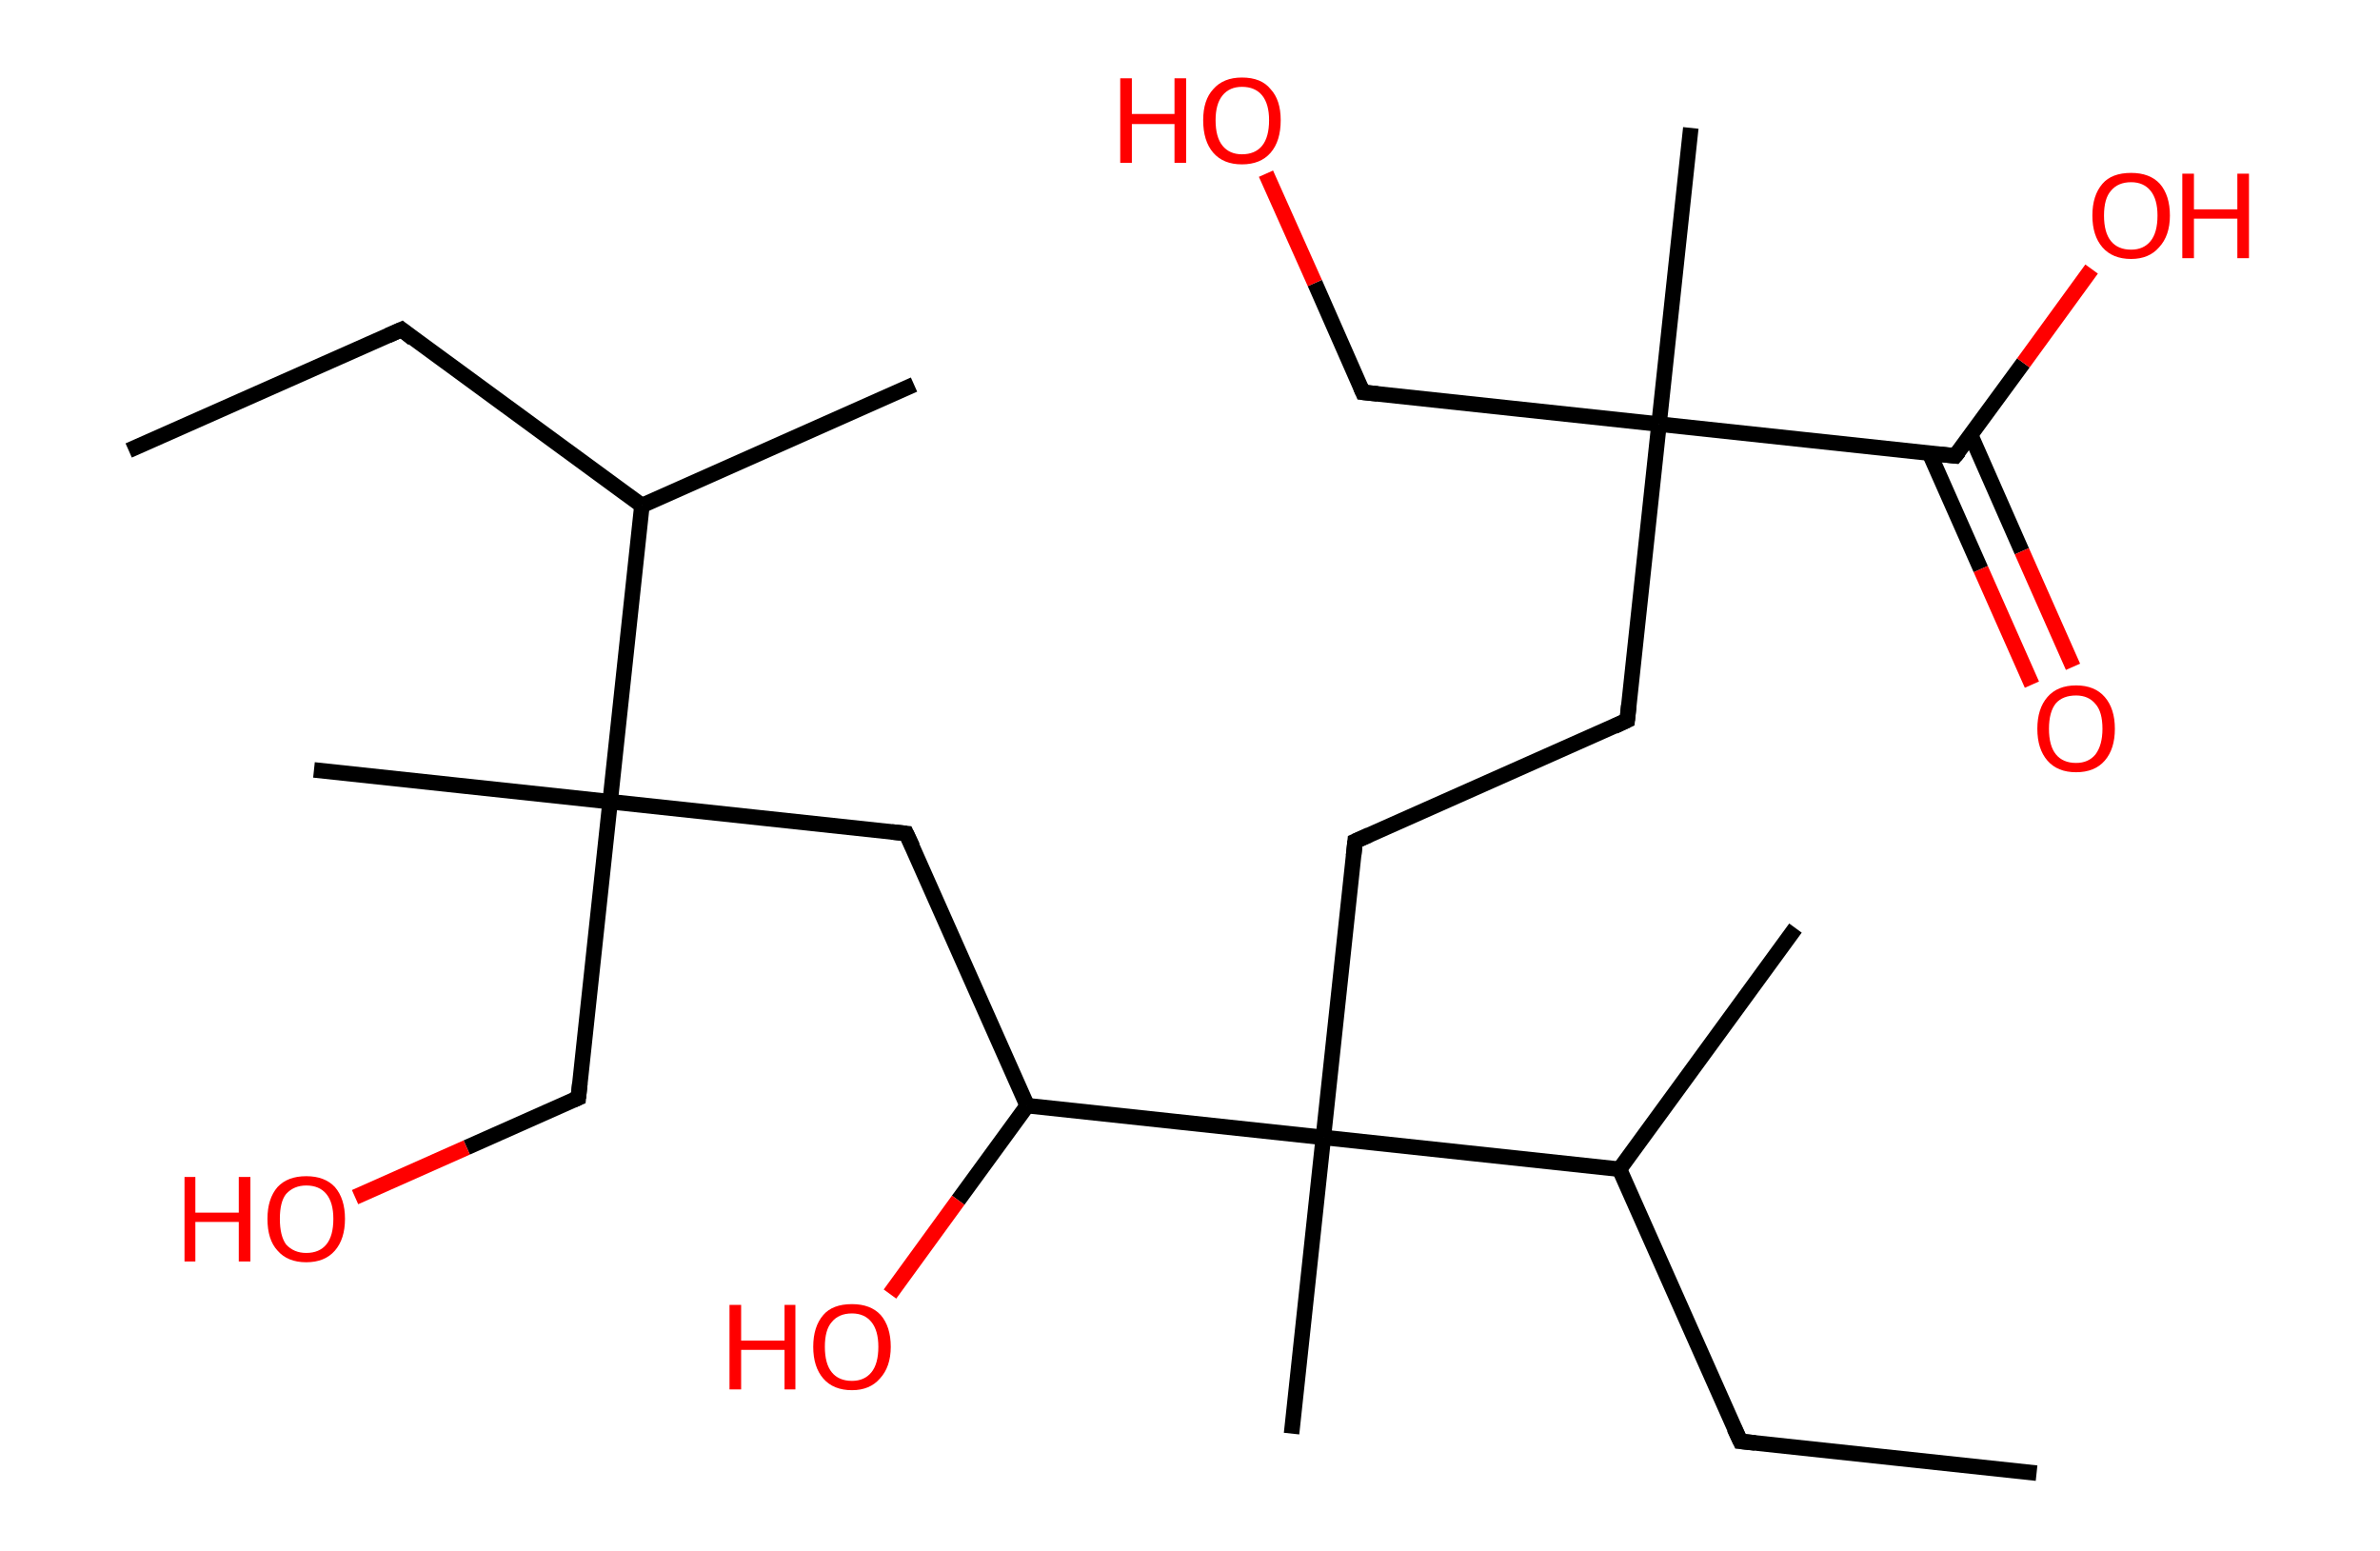 <?xml version='1.0' encoding='ASCII' standalone='yes'?>
<svg xmlns="http://www.w3.org/2000/svg" xmlns:rdkit="http://www.rdkit.org/xml" xmlns:xlink="http://www.w3.org/1999/xlink" version="1.1" baseProfile="full" xml:space="preserve" width="307px" height="200px" viewBox="0 0 307 200">
<!-- END OF HEADER -->
<rect style="opacity:1.0;fill:#FFFFFF;stroke:none" width="307.0" height="200.0" x="0.0" y="0.0"> </rect>
<path class="bond-0 atom-0 atom-1" d="M 16.6,58.1 L 51.8,42.5" style="fill:none;fill-rule:evenodd;stroke:#000000;stroke-width:2.0px;stroke-linecap:butt;stroke-linejoin:miter;stroke-opacity:1"/>
<path class="bond-1 atom-1 atom-2" d="M 51.8,42.5 L 82.8,65.2" style="fill:none;fill-rule:evenodd;stroke:#000000;stroke-width:2.0px;stroke-linecap:butt;stroke-linejoin:miter;stroke-opacity:1"/>
<path class="bond-2 atom-2 atom-3" d="M 82.8,65.2 L 117.9,49.6" style="fill:none;fill-rule:evenodd;stroke:#000000;stroke-width:2.0px;stroke-linecap:butt;stroke-linejoin:miter;stroke-opacity:1"/>
<path class="bond-3 atom-2 atom-4" d="M 82.8,65.2 L 78.7,103.4" style="fill:none;fill-rule:evenodd;stroke:#000000;stroke-width:2.0px;stroke-linecap:butt;stroke-linejoin:miter;stroke-opacity:1"/>
<path class="bond-4 atom-4 atom-5" d="M 78.7,103.4 L 40.5,99.3" style="fill:none;fill-rule:evenodd;stroke:#000000;stroke-width:2.0px;stroke-linecap:butt;stroke-linejoin:miter;stroke-opacity:1"/>
<path class="bond-5 atom-4 atom-6" d="M 78.7,103.4 L 74.6,141.6" style="fill:none;fill-rule:evenodd;stroke:#000000;stroke-width:2.0px;stroke-linecap:butt;stroke-linejoin:miter;stroke-opacity:1"/>
<path class="bond-6 atom-6 atom-7" d="M 74.6,141.6 L 60.2,148.0" style="fill:none;fill-rule:evenodd;stroke:#000000;stroke-width:2.0px;stroke-linecap:butt;stroke-linejoin:miter;stroke-opacity:1"/>
<path class="bond-6 atom-6 atom-7" d="M 60.2,148.0 L 45.8,154.4" style="fill:none;fill-rule:evenodd;stroke:#FF0000;stroke-width:2.0px;stroke-linecap:butt;stroke-linejoin:miter;stroke-opacity:1"/>
<path class="bond-7 atom-4 atom-8" d="M 78.7,103.4 L 116.9,107.5" style="fill:none;fill-rule:evenodd;stroke:#000000;stroke-width:2.0px;stroke-linecap:butt;stroke-linejoin:miter;stroke-opacity:1"/>
<path class="bond-8 atom-8 atom-9" d="M 116.9,107.5 L 132.5,142.6" style="fill:none;fill-rule:evenodd;stroke:#000000;stroke-width:2.0px;stroke-linecap:butt;stroke-linejoin:miter;stroke-opacity:1"/>
<path class="bond-9 atom-9 atom-10" d="M 132.5,142.6 L 123.6,154.8" style="fill:none;fill-rule:evenodd;stroke:#000000;stroke-width:2.0px;stroke-linecap:butt;stroke-linejoin:miter;stroke-opacity:1"/>
<path class="bond-9 atom-9 atom-10" d="M 123.6,154.8 L 114.8,166.9" style="fill:none;fill-rule:evenodd;stroke:#FF0000;stroke-width:2.0px;stroke-linecap:butt;stroke-linejoin:miter;stroke-opacity:1"/>
<path class="bond-10 atom-9 atom-11" d="M 132.5,142.6 L 170.7,146.7" style="fill:none;fill-rule:evenodd;stroke:#000000;stroke-width:2.0px;stroke-linecap:butt;stroke-linejoin:miter;stroke-opacity:1"/>
<path class="bond-11 atom-11 atom-12" d="M 170.7,146.7 L 166.6,184.9" style="fill:none;fill-rule:evenodd;stroke:#000000;stroke-width:2.0px;stroke-linecap:butt;stroke-linejoin:miter;stroke-opacity:1"/>
<path class="bond-12 atom-11 atom-13" d="M 170.7,146.7 L 174.8,108.5" style="fill:none;fill-rule:evenodd;stroke:#000000;stroke-width:2.0px;stroke-linecap:butt;stroke-linejoin:miter;stroke-opacity:1"/>
<path class="bond-13 atom-13 atom-14" d="M 174.8,108.5 L 209.9,92.9" style="fill:none;fill-rule:evenodd;stroke:#000000;stroke-width:2.0px;stroke-linecap:butt;stroke-linejoin:miter;stroke-opacity:1"/>
<path class="bond-14 atom-14 atom-15" d="M 209.9,92.9 L 214.0,54.7" style="fill:none;fill-rule:evenodd;stroke:#000000;stroke-width:2.0px;stroke-linecap:butt;stroke-linejoin:miter;stroke-opacity:1"/>
<path class="bond-15 atom-15 atom-16" d="M 214.0,54.7 L 218.1,16.5" style="fill:none;fill-rule:evenodd;stroke:#000000;stroke-width:2.0px;stroke-linecap:butt;stroke-linejoin:miter;stroke-opacity:1"/>
<path class="bond-16 atom-15 atom-17" d="M 214.0,54.7 L 175.8,50.6" style="fill:none;fill-rule:evenodd;stroke:#000000;stroke-width:2.0px;stroke-linecap:butt;stroke-linejoin:miter;stroke-opacity:1"/>
<path class="bond-17 atom-17 atom-18" d="M 175.8,50.6 L 169.6,36.5" style="fill:none;fill-rule:evenodd;stroke:#000000;stroke-width:2.0px;stroke-linecap:butt;stroke-linejoin:miter;stroke-opacity:1"/>
<path class="bond-17 atom-17 atom-18" d="M 169.6,36.5 L 163.3,22.4" style="fill:none;fill-rule:evenodd;stroke:#FF0000;stroke-width:2.0px;stroke-linecap:butt;stroke-linejoin:miter;stroke-opacity:1"/>
<path class="bond-18 atom-15 atom-19" d="M 214.0,54.7 L 252.2,58.8" style="fill:none;fill-rule:evenodd;stroke:#000000;stroke-width:2.0px;stroke-linecap:butt;stroke-linejoin:miter;stroke-opacity:1"/>
<path class="bond-19 atom-19 atom-20" d="M 248.9,58.5 L 255.5,73.4" style="fill:none;fill-rule:evenodd;stroke:#000000;stroke-width:2.0px;stroke-linecap:butt;stroke-linejoin:miter;stroke-opacity:1"/>
<path class="bond-19 atom-19 atom-20" d="M 255.5,73.4 L 262.1,88.3" style="fill:none;fill-rule:evenodd;stroke:#FF0000;stroke-width:2.0px;stroke-linecap:butt;stroke-linejoin:miter;stroke-opacity:1"/>
<path class="bond-19 atom-19 atom-20" d="M 254.2,56.1 L 260.8,71.1" style="fill:none;fill-rule:evenodd;stroke:#000000;stroke-width:2.0px;stroke-linecap:butt;stroke-linejoin:miter;stroke-opacity:1"/>
<path class="bond-19 atom-19 atom-20" d="M 260.8,71.1 L 267.4,86.0" style="fill:none;fill-rule:evenodd;stroke:#FF0000;stroke-width:2.0px;stroke-linecap:butt;stroke-linejoin:miter;stroke-opacity:1"/>
<path class="bond-20 atom-19 atom-21" d="M 252.2,58.8 L 261.0,46.8" style="fill:none;fill-rule:evenodd;stroke:#000000;stroke-width:2.0px;stroke-linecap:butt;stroke-linejoin:miter;stroke-opacity:1"/>
<path class="bond-20 atom-19 atom-21" d="M 261.0,46.8 L 269.8,34.7" style="fill:none;fill-rule:evenodd;stroke:#FF0000;stroke-width:2.0px;stroke-linecap:butt;stroke-linejoin:miter;stroke-opacity:1"/>
<path class="bond-21 atom-11 atom-22" d="M 170.7,146.7 L 208.9,150.8" style="fill:none;fill-rule:evenodd;stroke:#000000;stroke-width:2.0px;stroke-linecap:butt;stroke-linejoin:miter;stroke-opacity:1"/>
<path class="bond-22 atom-22 atom-23" d="M 208.9,150.8 L 231.6,119.7" style="fill:none;fill-rule:evenodd;stroke:#000000;stroke-width:2.0px;stroke-linecap:butt;stroke-linejoin:miter;stroke-opacity:1"/>
<path class="bond-23 atom-22 atom-24" d="M 208.9,150.8 L 224.5,185.9" style="fill:none;fill-rule:evenodd;stroke:#000000;stroke-width:2.0px;stroke-linecap:butt;stroke-linejoin:miter;stroke-opacity:1"/>
<path class="bond-24 atom-24 atom-25" d="M 224.5,185.9 L 262.7,190.0" style="fill:none;fill-rule:evenodd;stroke:#000000;stroke-width:2.0px;stroke-linecap:butt;stroke-linejoin:miter;stroke-opacity:1"/>
<path d="M 50.0,43.3 L 51.8,42.5 L 53.3,43.7" style="fill:none;stroke:#000000;stroke-width:2.0px;stroke-linecap:butt;stroke-linejoin:miter;stroke-opacity:1;"/>
<path d="M 74.8,139.7 L 74.6,141.6 L 73.9,141.9" style="fill:none;stroke:#000000;stroke-width:2.0px;stroke-linecap:butt;stroke-linejoin:miter;stroke-opacity:1;"/>
<path d="M 115.0,107.3 L 116.9,107.5 L 117.7,109.2" style="fill:none;stroke:#000000;stroke-width:2.0px;stroke-linecap:butt;stroke-linejoin:miter;stroke-opacity:1;"/>
<path d="M 174.6,110.4 L 174.8,108.5 L 176.6,107.7" style="fill:none;stroke:#000000;stroke-width:2.0px;stroke-linecap:butt;stroke-linejoin:miter;stroke-opacity:1;"/>
<path d="M 208.2,93.7 L 209.9,92.9 L 210.1,91.0" style="fill:none;stroke:#000000;stroke-width:2.0px;stroke-linecap:butt;stroke-linejoin:miter;stroke-opacity:1;"/>
<path d="M 177.7,50.8 L 175.8,50.6 L 175.5,49.9" style="fill:none;stroke:#000000;stroke-width:2.0px;stroke-linecap:butt;stroke-linejoin:miter;stroke-opacity:1;"/>
<path d="M 250.3,58.6 L 252.2,58.8 L 252.7,58.2" style="fill:none;stroke:#000000;stroke-width:2.0px;stroke-linecap:butt;stroke-linejoin:miter;stroke-opacity:1;"/>
<path d="M 223.7,184.2 L 224.5,185.9 L 226.4,186.1" style="fill:none;stroke:#000000;stroke-width:2.0px;stroke-linecap:butt;stroke-linejoin:miter;stroke-opacity:1;"/>
<path class="atom-7" d="M 23.8 151.8 L 25.2 151.8 L 25.2 156.4 L 30.8 156.4 L 30.8 151.8 L 32.3 151.8 L 32.3 162.7 L 30.8 162.7 L 30.8 157.6 L 25.2 157.6 L 25.2 162.7 L 23.8 162.7 L 23.8 151.8 " fill="#FF0000"/>
<path class="atom-7" d="M 34.5 157.2 Q 34.5 154.6, 35.8 153.1 Q 37.1 151.7, 39.5 151.7 Q 41.9 151.7, 43.2 153.1 Q 44.5 154.6, 44.5 157.2 Q 44.5 159.8, 43.2 161.3 Q 41.9 162.8, 39.5 162.8 Q 37.1 162.8, 35.8 161.3 Q 34.5 159.9, 34.5 157.2 M 39.5 161.6 Q 41.2 161.6, 42.1 160.5 Q 43.0 159.4, 43.0 157.2 Q 43.0 155.1, 42.1 154.0 Q 41.2 152.9, 39.5 152.9 Q 37.9 152.9, 36.9 154.0 Q 36.1 155.0, 36.1 157.2 Q 36.1 159.4, 36.9 160.5 Q 37.9 161.6, 39.5 161.6 " fill="#FF0000"/>
<path class="atom-10" d="M 94.1 168.3 L 95.6 168.3 L 95.6 172.9 L 101.2 172.9 L 101.2 168.3 L 102.6 168.3 L 102.6 179.2 L 101.2 179.2 L 101.2 174.1 L 95.6 174.1 L 95.6 179.2 L 94.1 179.2 L 94.1 168.3 " fill="#FF0000"/>
<path class="atom-10" d="M 104.9 173.7 Q 104.9 171.1, 106.2 169.6 Q 107.4 168.2, 109.9 168.2 Q 112.3 168.2, 113.6 169.6 Q 114.9 171.1, 114.9 173.7 Q 114.9 176.3, 113.5 177.8 Q 112.2 179.3, 109.9 179.3 Q 107.5 179.3, 106.2 177.8 Q 104.9 176.3, 104.9 173.7 M 109.9 178.1 Q 111.5 178.1, 112.4 177.0 Q 113.3 175.9, 113.3 173.7 Q 113.3 171.6, 112.4 170.5 Q 111.5 169.4, 109.9 169.4 Q 108.2 169.4, 107.3 170.5 Q 106.4 171.5, 106.4 173.7 Q 106.4 175.9, 107.3 177.0 Q 108.2 178.1, 109.9 178.1 " fill="#FF0000"/>
<path class="atom-18" d="M 144.5 10.1 L 146.0 10.1 L 146.0 14.7 L 151.5 14.7 L 151.5 10.1 L 153.0 10.1 L 153.0 21.0 L 151.5 21.0 L 151.5 16.0 L 146.0 16.0 L 146.0 21.0 L 144.5 21.0 L 144.5 10.1 " fill="#FF0000"/>
<path class="atom-18" d="M 155.2 15.5 Q 155.2 12.9, 156.5 11.5 Q 157.8 10.0, 160.2 10.0 Q 162.7 10.0, 163.9 11.5 Q 165.2 12.9, 165.2 15.5 Q 165.2 18.2, 163.9 19.7 Q 162.6 21.2, 160.2 21.2 Q 157.8 21.2, 156.5 19.7 Q 155.2 18.2, 155.2 15.5 M 160.2 19.9 Q 161.9 19.9, 162.8 18.8 Q 163.7 17.7, 163.7 15.5 Q 163.7 13.4, 162.8 12.3 Q 161.9 11.2, 160.2 11.2 Q 158.6 11.2, 157.7 12.3 Q 156.8 13.4, 156.8 15.5 Q 156.8 17.7, 157.7 18.8 Q 158.6 19.9, 160.2 19.9 " fill="#FF0000"/>
<path class="atom-20" d="M 262.8 94.0 Q 262.8 91.4, 264.1 89.9 Q 265.4 88.4, 267.8 88.4 Q 270.2 88.4, 271.5 89.9 Q 272.8 91.4, 272.8 94.0 Q 272.8 96.6, 271.5 98.1 Q 270.2 99.6, 267.8 99.6 Q 265.4 99.6, 264.1 98.1 Q 262.8 96.6, 262.8 94.0 M 267.8 98.4 Q 269.4 98.4, 270.3 97.3 Q 271.2 96.1, 271.2 94.0 Q 271.2 91.8, 270.3 90.8 Q 269.4 89.7, 267.8 89.7 Q 266.1 89.7, 265.2 90.7 Q 264.3 91.8, 264.3 94.0 Q 264.3 96.2, 265.2 97.3 Q 266.1 98.4, 267.8 98.4 " fill="#FF0000"/>
<path class="atom-21" d="M 269.9 27.8 Q 269.9 25.2, 271.2 23.7 Q 272.4 22.3, 274.9 22.3 Q 277.3 22.3, 278.6 23.7 Q 279.9 25.2, 279.9 27.8 Q 279.9 30.4, 278.5 31.9 Q 277.2 33.4, 274.9 33.4 Q 272.5 33.4, 271.2 31.9 Q 269.9 30.4, 269.9 27.8 M 274.9 32.2 Q 276.5 32.2, 277.4 31.1 Q 278.3 30.0, 278.3 27.8 Q 278.3 25.7, 277.4 24.6 Q 276.5 23.5, 274.9 23.5 Q 273.2 23.5, 272.3 24.6 Q 271.4 25.6, 271.4 27.8 Q 271.4 30.0, 272.3 31.1 Q 273.2 32.2, 274.9 32.2 " fill="#FF0000"/>
<path class="atom-21" d="M 281.5 22.4 L 283.0 22.4 L 283.0 27.0 L 288.6 27.0 L 288.6 22.4 L 290.1 22.4 L 290.1 33.3 L 288.6 33.3 L 288.6 28.2 L 283.0 28.2 L 283.0 33.3 L 281.5 33.3 L 281.5 22.4 " fill="#FF0000"/>
</svg>
